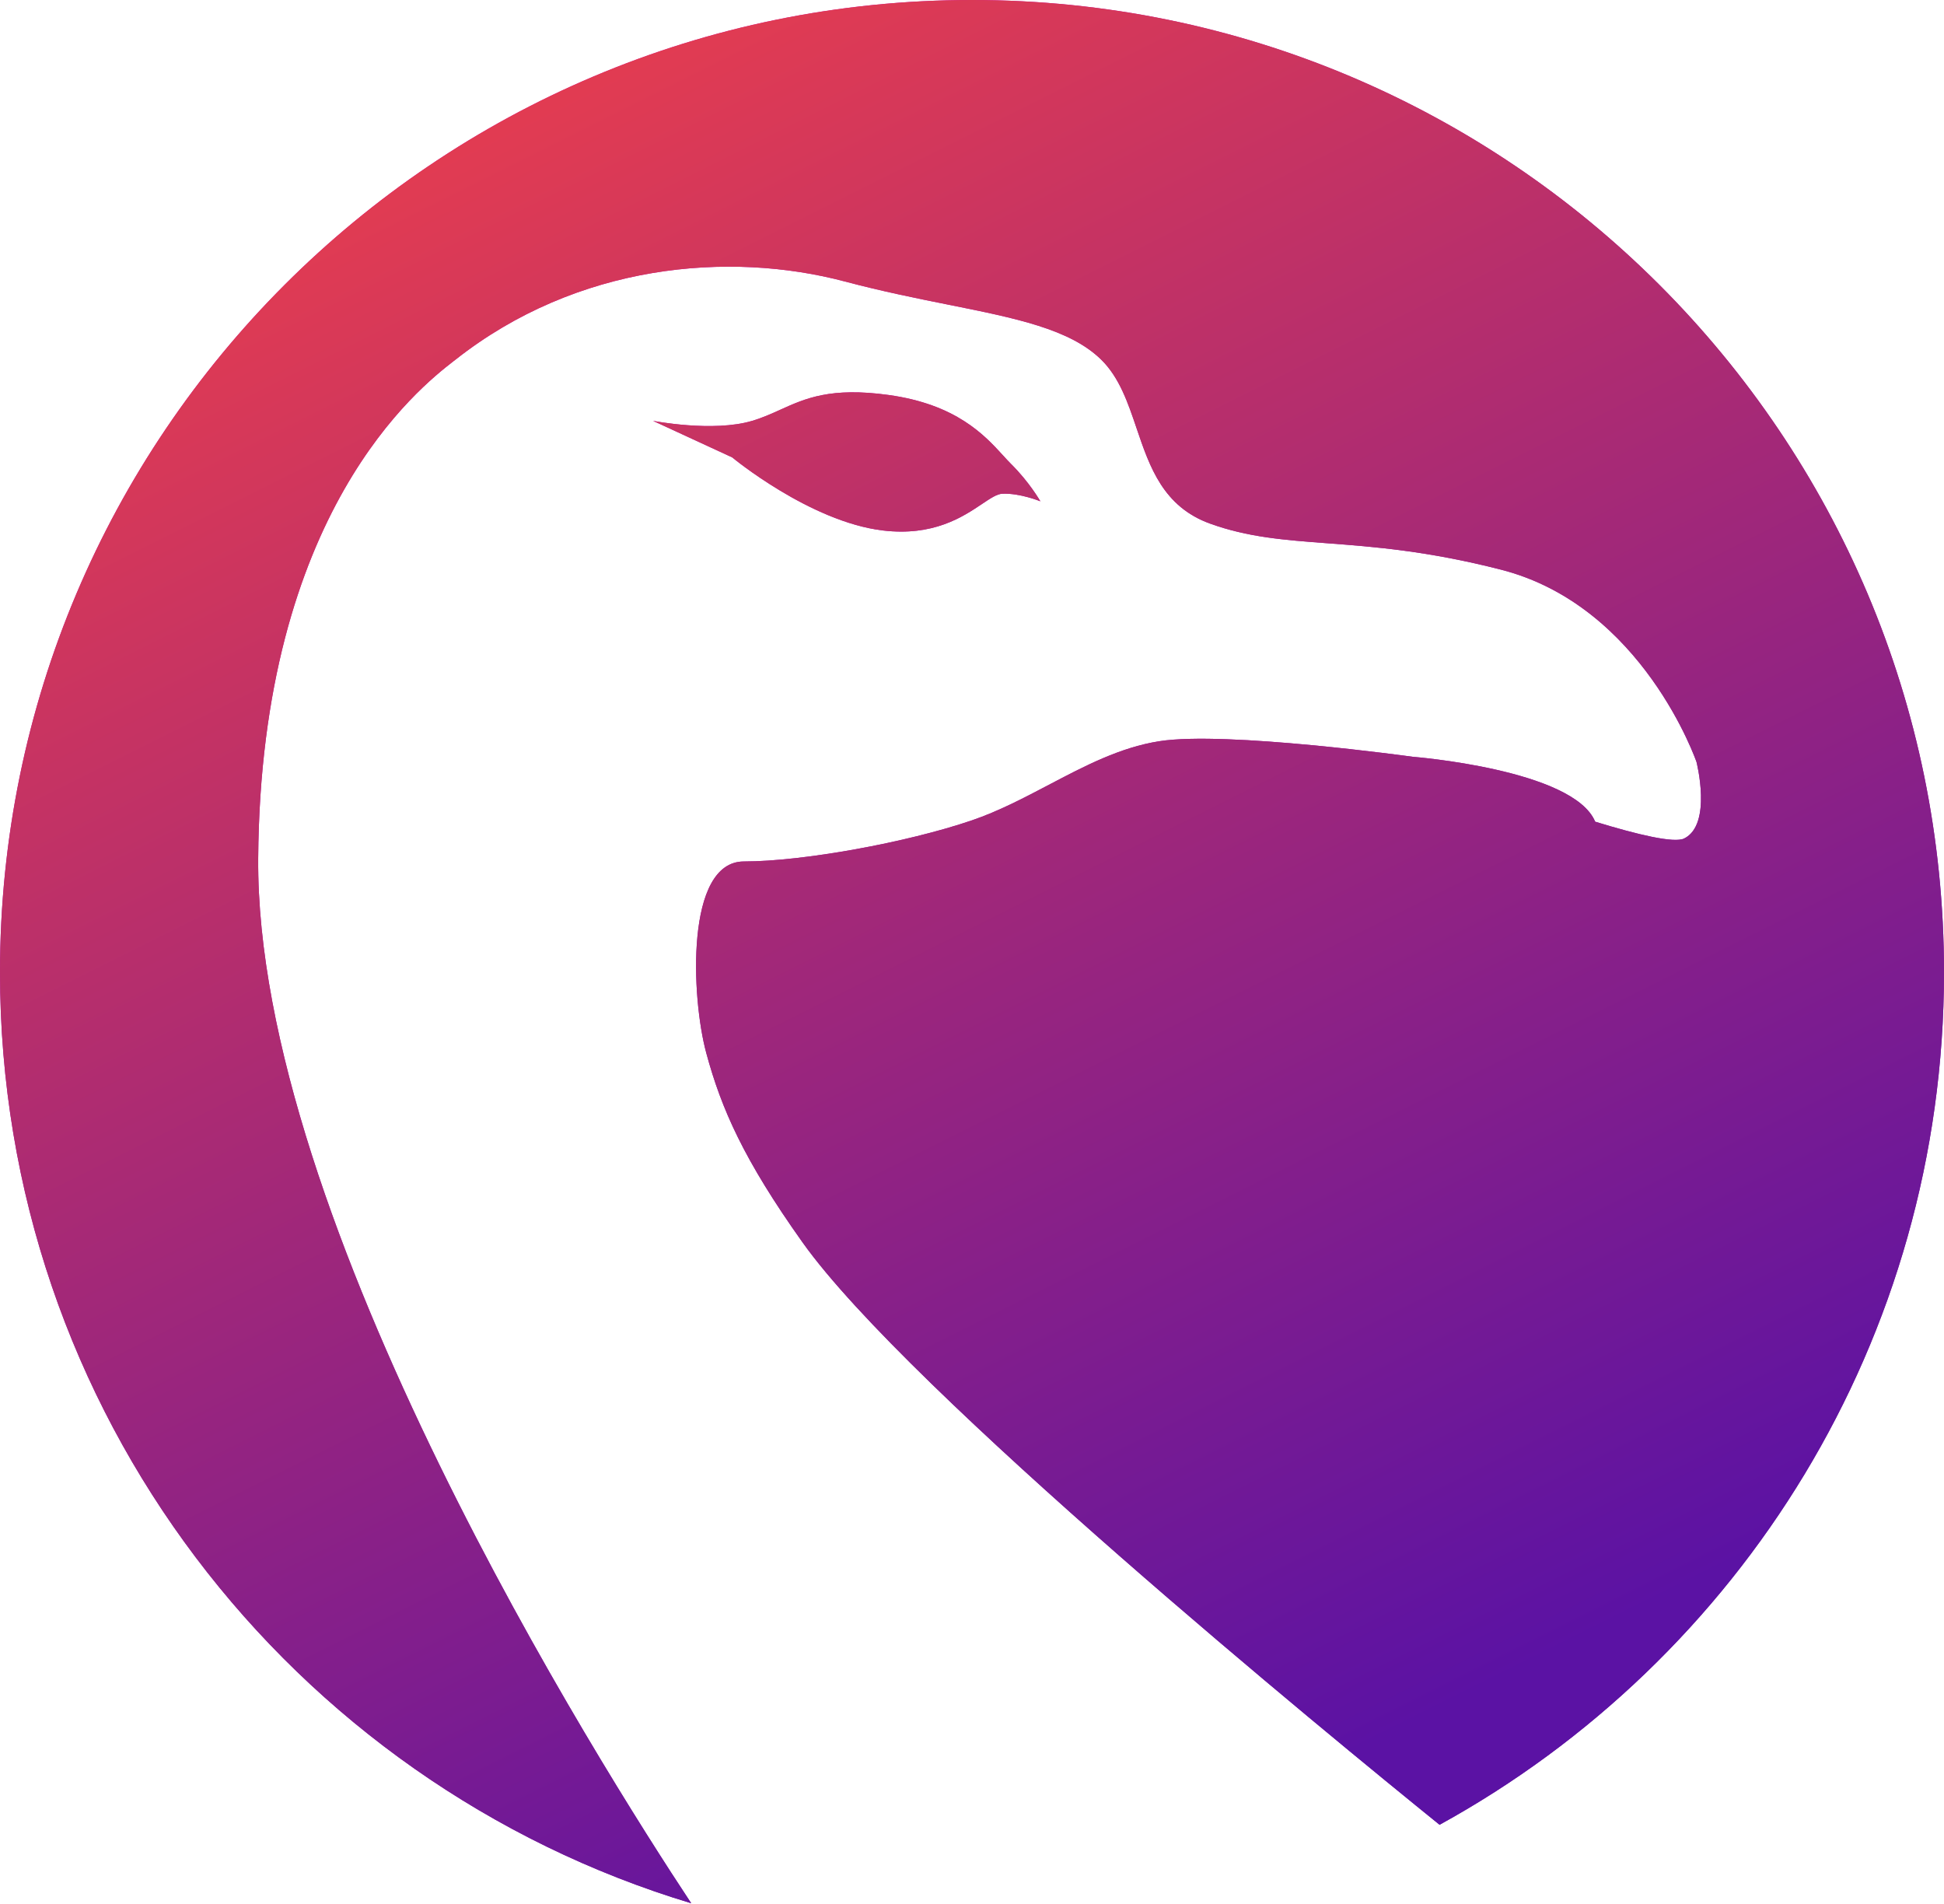 <svg width="48" height="47" viewBox="0 0 48 47" fill="none" xmlns="http://www.w3.org/2000/svg">
<path d="M35.545 45.046C42.969 40.965 48 33.07 48 24C48 10.745 37.255 0 24 0C10.745 0 0 10.745 0 24C0 34.844 7.192 44.009 17.067 46.983C14.788 43.539 6.313 30.126 6.375 21.193C6.435 12.628 10.37 9.561 11.194 8.919C11.215 8.903 11.233 8.889 11.25 8.876C14.253 6.511 18 6.188 20.87 6.951C21.779 7.192 22.632 7.364 23.41 7.52C25.09 7.857 26.418 8.124 27.188 8.876C27.638 9.315 27.85 9.94 28.065 10.576C28.389 11.53 28.721 12.508 29.879 12.926C30.81 13.262 31.7 13.33 32.765 13.41C33.907 13.496 35.251 13.598 37.064 14.063C40.567 14.961 41.889 18.81 41.889 18.81C41.889 18.81 42.283 20.35 41.586 20.698C41.342 20.82 40.447 20.609 39.387 20.284C38.851 18.993 34.883 18.682 34.883 18.682C34.883 18.682 30.272 18.04 28.628 18.297C27.659 18.448 26.784 18.908 25.899 19.373C25.282 19.697 24.661 20.024 24 20.25C22.391 20.8 19.816 21.266 18.368 21.266C16.921 21.266 17.065 24.616 17.439 25.995C17.812 27.375 18.368 28.634 19.816 30.669C22.42 34.33 32.844 42.861 35.545 45.046Z" fill="url(#paint0_linear_549_6414)"/>
<path d="M35.545 45.046C42.969 40.965 48 33.07 48 24C48 10.745 37.255 0 24 0C10.745 0 0 10.745 0 24C0 34.844 7.192 44.009 17.067 46.983C14.788 43.539 6.313 30.126 6.375 21.193C6.435 12.628 10.37 9.561 11.194 8.919C11.215 8.903 11.233 8.889 11.25 8.876C14.253 6.511 18 6.188 20.87 6.951C21.779 7.192 22.632 7.364 23.41 7.52C25.09 7.857 26.418 8.124 27.188 8.876C27.638 9.315 27.85 9.94 28.065 10.576C28.389 11.53 28.721 12.508 29.879 12.926C30.81 13.262 31.7 13.33 32.765 13.41C33.907 13.496 35.251 13.598 37.064 14.063C40.567 14.961 41.889 18.81 41.889 18.81C41.889 18.81 42.283 20.35 41.586 20.698C41.342 20.82 40.447 20.609 39.387 20.284C38.851 18.993 34.883 18.682 34.883 18.682C34.883 18.682 30.272 18.04 28.628 18.297C27.659 18.448 26.784 18.908 25.899 19.373C25.282 19.697 24.661 20.024 24 20.25C22.391 20.8 19.816 21.266 18.368 21.266C16.921 21.266 17.065 24.616 17.439 25.995C17.812 27.375 18.368 28.634 19.816 30.669C22.42 34.33 32.844 42.861 35.545 45.046Z" fill="url(#paint1_linear_549_6414)"/>
<path d="M18.572 10.389C17.605 10.678 16.125 10.389 16.125 10.389L18.079 11.291C18.079 11.291 19.995 12.878 21.797 13.095C23.049 13.245 23.776 12.757 24.25 12.439C24.458 12.3 24.617 12.193 24.75 12.188C25.186 12.169 25.688 12.375 25.688 12.375C25.688 12.375 25.42 11.904 24.965 11.454C24.902 11.392 24.836 11.319 24.764 11.24C24.311 10.745 23.613 9.981 21.938 9.75C20.509 9.553 19.885 9.835 19.27 10.113C19.049 10.213 18.828 10.313 18.572 10.389Z" fill="url(#paint2_linear_549_6414)"/>
<path d="M18.572 10.389C17.605 10.678 16.125 10.389 16.125 10.389L18.079 11.291C18.079 11.291 19.995 12.878 21.797 13.095C23.049 13.245 23.776 12.757 24.25 12.439C24.458 12.3 24.617 12.193 24.75 12.188C25.186 12.169 25.688 12.375 25.688 12.375C25.688 12.375 25.42 11.904 24.965 11.454C24.902 11.392 24.836 11.319 24.764 11.24C24.311 10.745 23.613 9.981 21.938 9.75C20.509 9.553 19.885 9.835 19.27 10.113C19.049 10.213 18.828 10.313 18.572 10.389Z" fill="url(#paint3_linear_549_6414)"/>
<defs>
<linearGradient id="paint0_linear_549_6414" x1="0" y1="0" x2="24" y2="48" gradientUnits="userSpaceOnUse">
<stop stop-color="#EB06B8"/>
<stop offset="1" stop-color="#7012A4"/>
</linearGradient>
<linearGradient id="paint1_linear_549_6414" x1="0" y1="0" x2="24" y2="48" gradientUnits="userSpaceOnUse">
<stop stop-color="#FA4343"/>
<stop offset="1" stop-color="#5B12A4"/>
</linearGradient>
<linearGradient id="paint2_linear_549_6414" x1="0" y1="0" x2="24" y2="48" gradientUnits="userSpaceOnUse">
<stop stop-color="#EB06B8"/>
<stop offset="1" stop-color="#7012A4"/>
</linearGradient>
<linearGradient id="paint3_linear_549_6414" x1="0" y1="0" x2="24" y2="48" gradientUnits="userSpaceOnUse">
<stop stop-color="#FA4343"/>
<stop offset="1" stop-color="#5B12A4"/>
</linearGradient>
</defs>
</svg>
